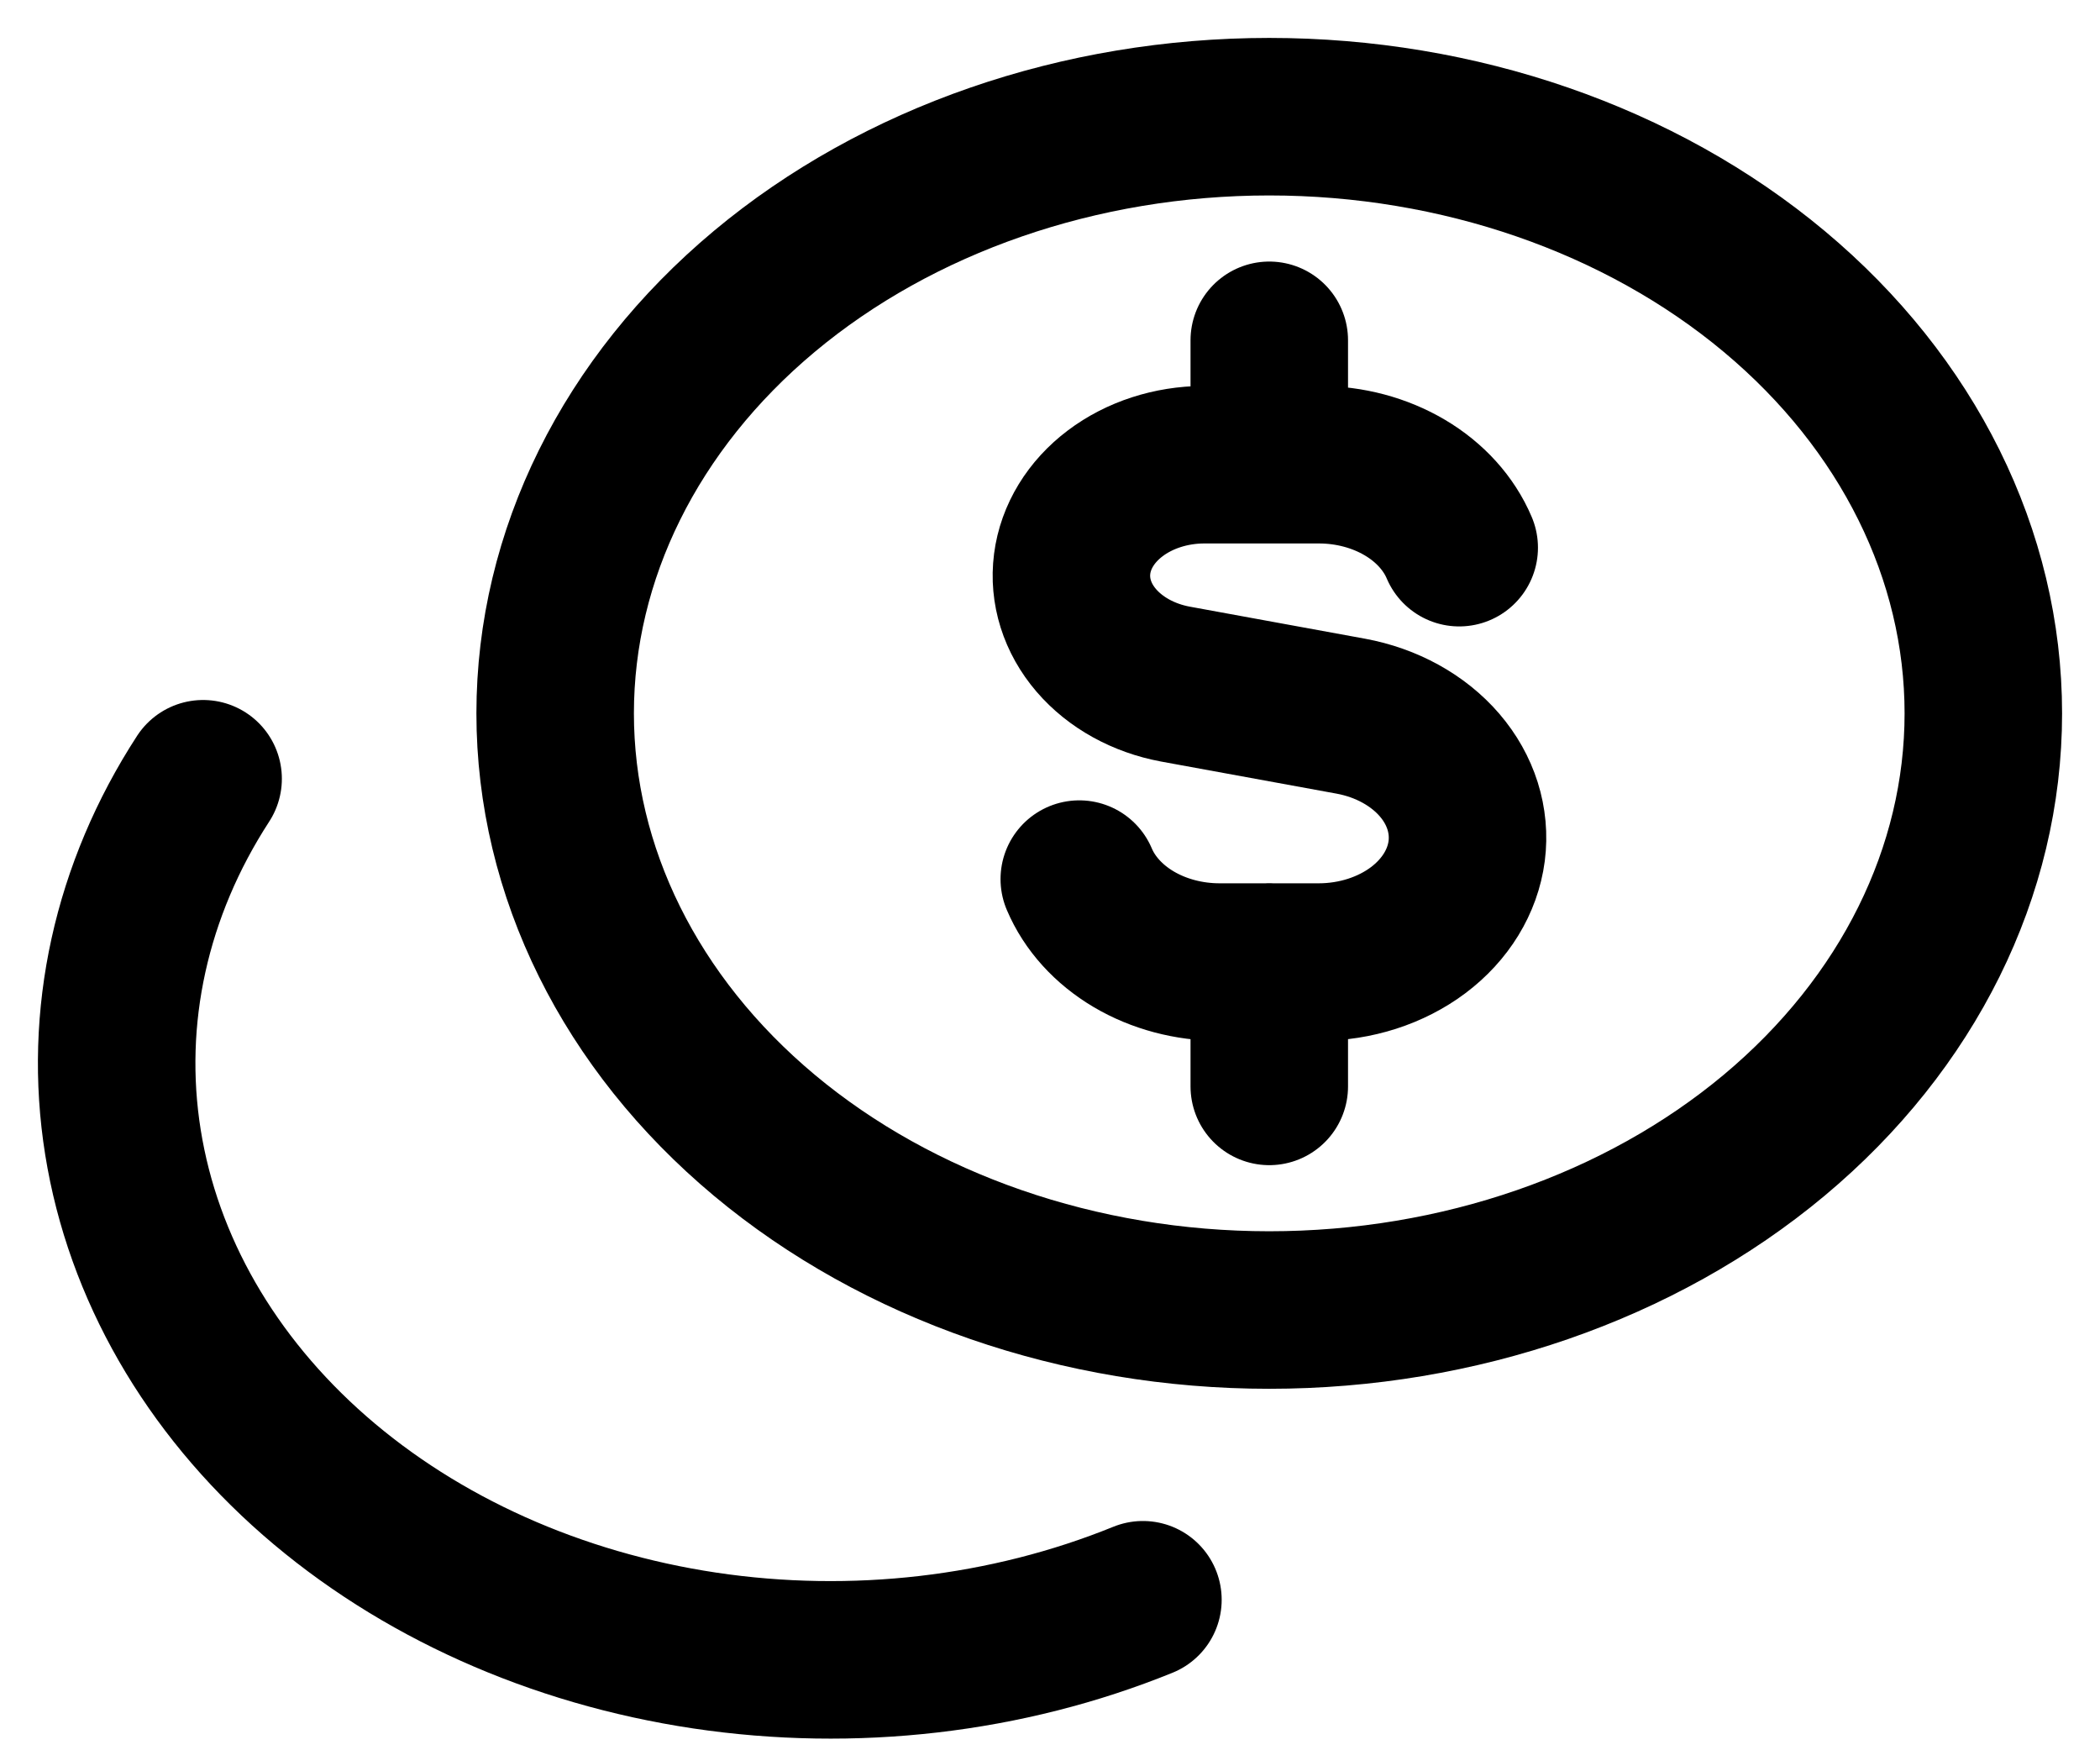 <svg width="36" height="30" viewBox="0 0 36 30" fill="none" xmlns="http://www.w3.org/2000/svg">
<g id="despesas">
<path id="Vector" d="M25.015 9.387C24.839 8.972 24.514 8.612 24.083 8.357C23.652 8.102 23.137 7.965 22.61 7.965H20.632C20.073 7.968 19.534 8.142 19.118 8.456C18.703 8.769 18.44 9.199 18.38 9.664C18.32 10.129 18.467 10.596 18.793 10.976C19.119 11.356 19.601 11.623 20.147 11.725L23.155 12.275C23.769 12.388 24.311 12.687 24.678 13.113C25.045 13.54 25.21 14.065 25.143 14.587C25.075 15.109 24.779 15.592 24.312 15.943C23.844 16.294 23.238 16.489 22.61 16.49H20.907C20.38 16.49 19.865 16.353 19.435 16.099C19.004 15.844 18.678 15.484 18.502 15.068M21.759 7.965V5.833M21.759 18.621V16.488" stroke="hsl(218, 12%, 50%)" stroke-width="2.7" stroke-linecap="round" stroke-linejoin="round"/>
<path id="Vector_2" d="M3.482 13.348C2.246 15.251 1.764 17.434 2.108 19.58C2.452 21.727 3.602 23.727 5.394 25.293C7.186 26.858 9.527 27.907 12.079 28.29C14.631 28.672 17.262 28.367 19.593 27.42M9.517 12.227C9.517 14.939 10.807 17.54 13.102 19.458C15.398 21.376 18.512 22.454 21.758 22.454C25.005 22.454 28.119 21.376 30.415 19.458C32.71 17.54 34 14.939 34 12.227C34 9.514 32.71 6.913 30.415 4.995C28.119 3.077 25.005 2 21.758 2C18.512 2 15.398 3.077 13.102 4.995C10.807 6.913 9.517 9.514 9.517 12.227Z" stroke="hsl(218, 12%, 50%)" stroke-width="2.7" stroke-linecap="round" stroke-linejoin="round"/>
</g>
</svg>
